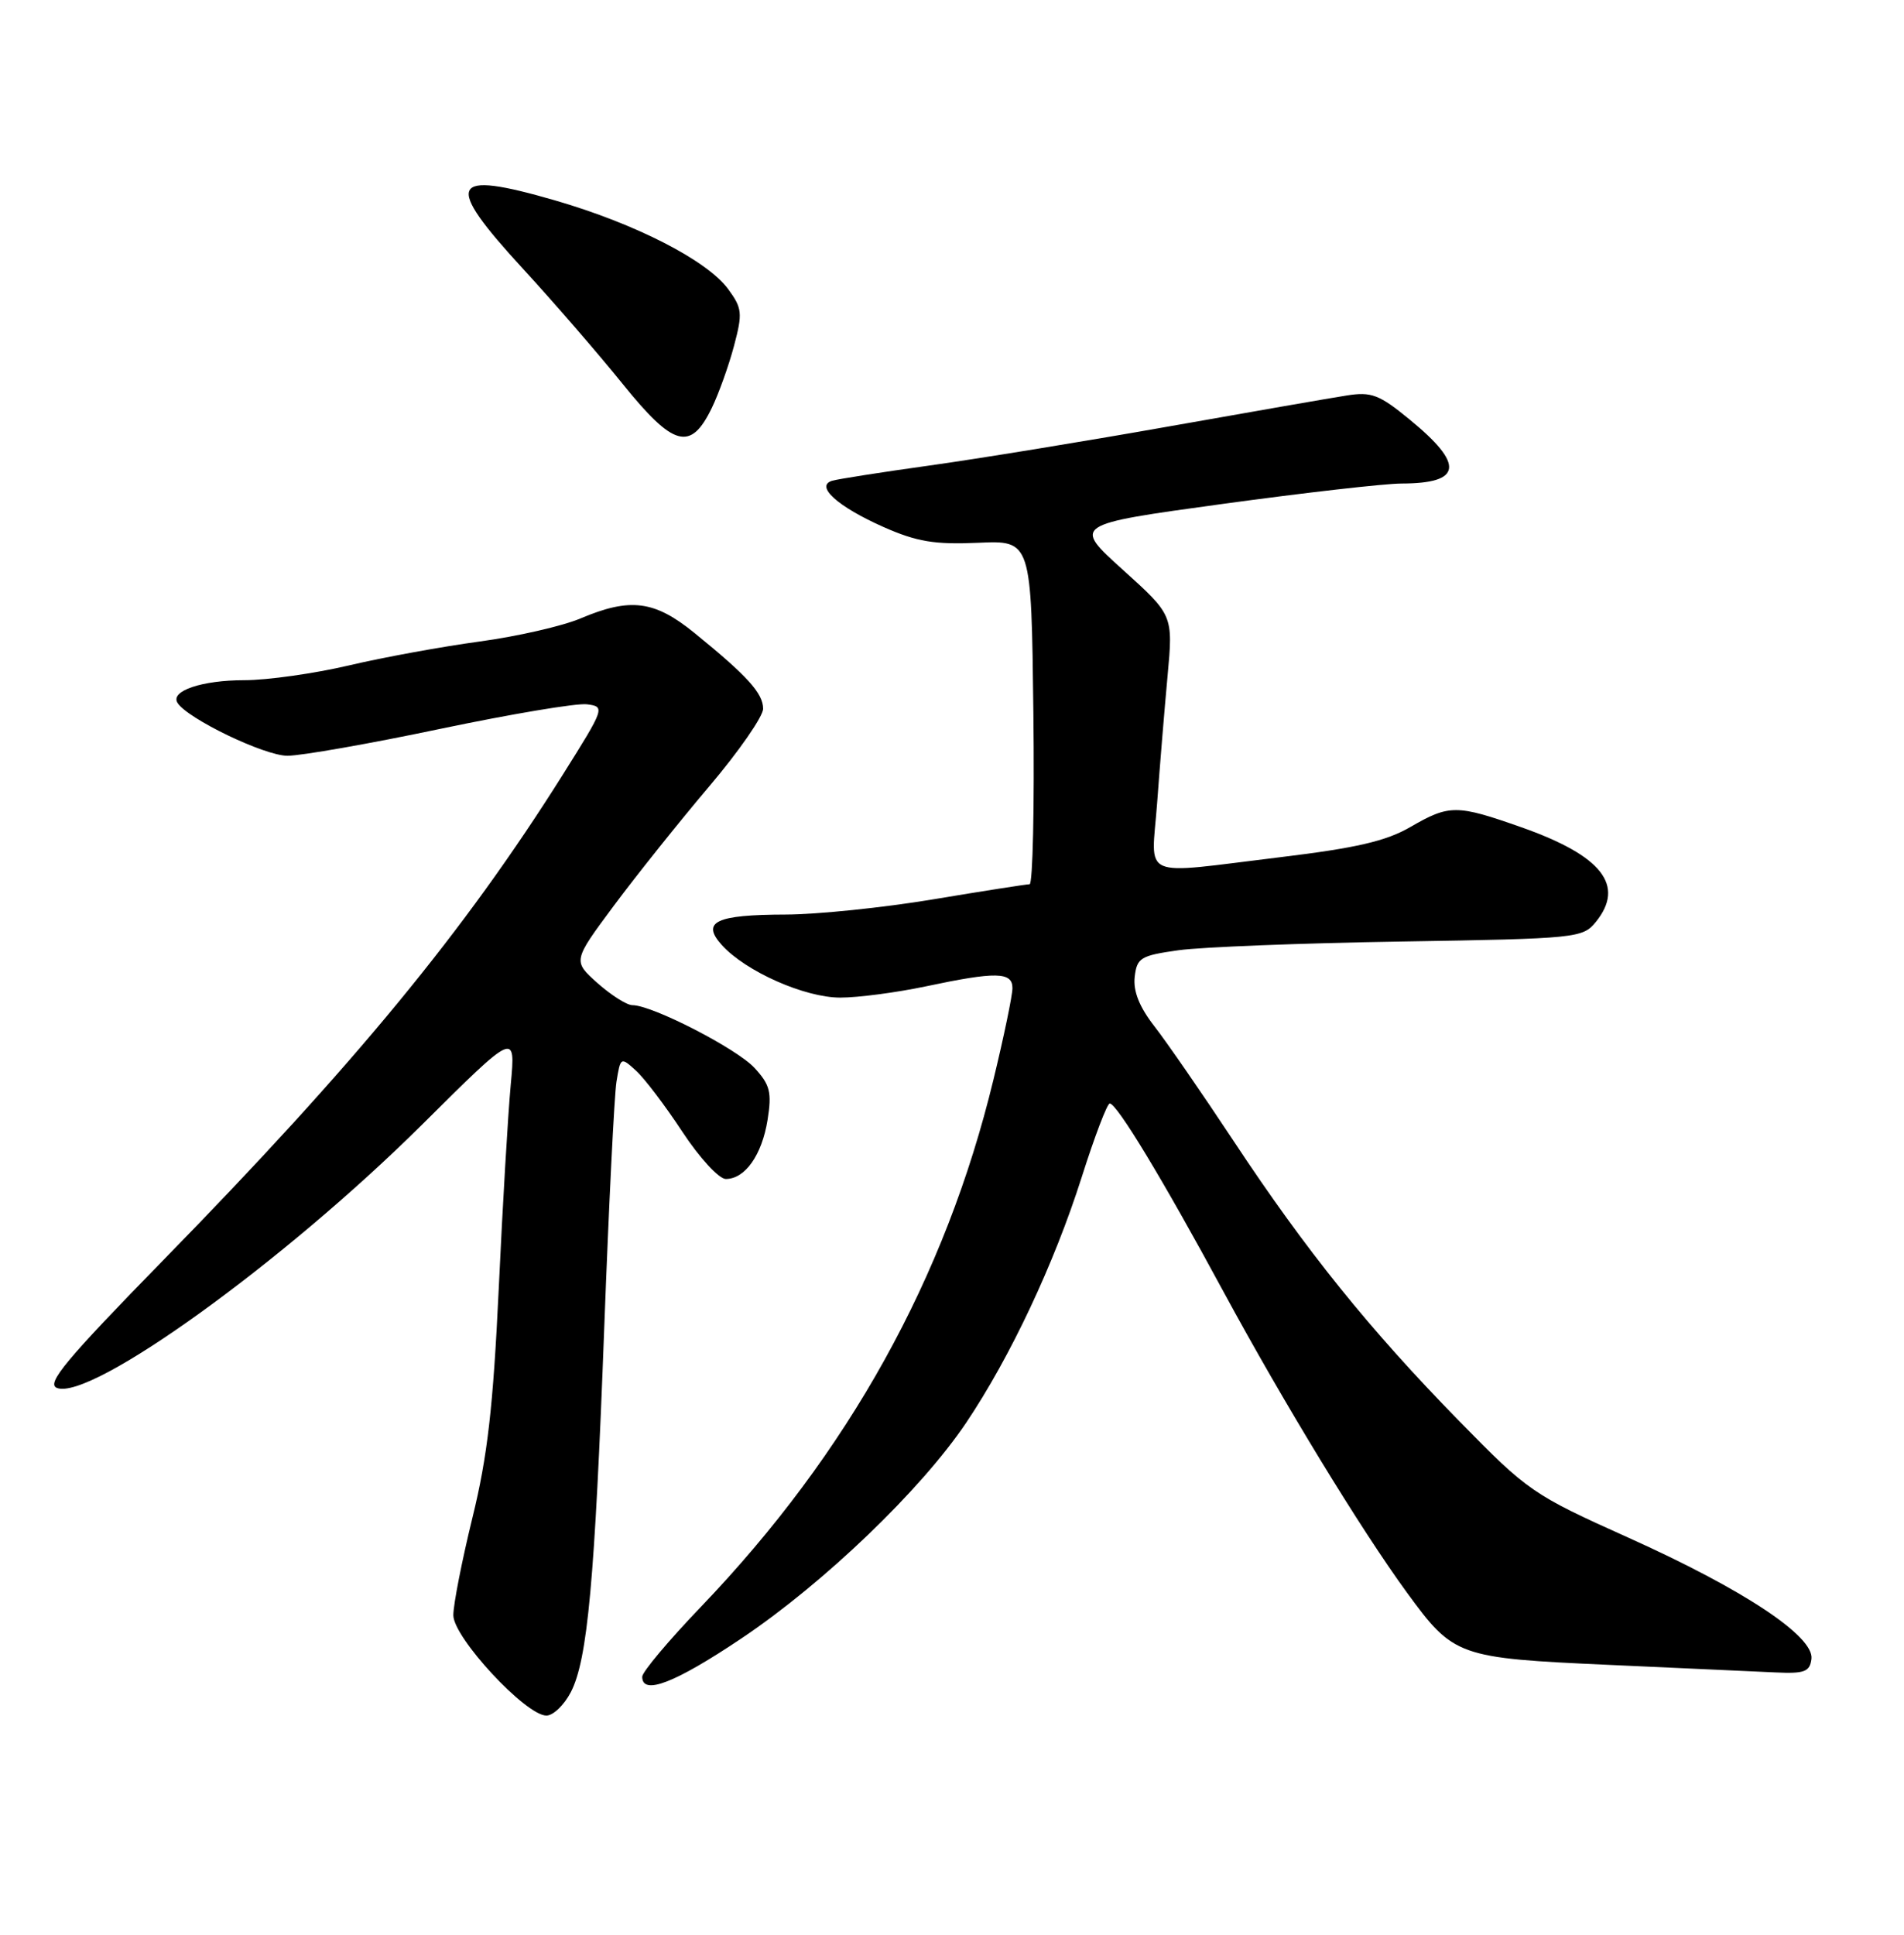 <?xml version="1.0" encoding="UTF-8" standalone="no"?>
<!DOCTYPE svg PUBLIC "-//W3C//DTD SVG 1.1//EN" "http://www.w3.org/Graphics/SVG/1.1/DTD/svg11.dtd" >
<svg xmlns="http://www.w3.org/2000/svg" xmlns:xlink="http://www.w3.org/1999/xlink" version="1.1" viewBox="0 0 252 256">
 <g >
 <path fill="currentColor"
d=" M 75.55 223.90 C 77.77 219.61 78.72 209.20 79.98 175.50 C 80.58 159.55 81.30 144.99 81.59 143.15 C 82.12 139.86 82.16 139.83 84.16 141.65 C 85.28 142.66 88.05 146.31 90.31 149.75 C 92.57 153.19 95.16 156.00 96.06 156.00 C 98.61 156.00 100.84 152.84 101.59 148.18 C 102.17 144.53 101.92 143.54 99.88 141.32 C 97.54 138.76 86.33 133.00 83.70 133.00 C 82.96 133.00 80.89 131.68 79.08 130.08 C 75.81 127.15 75.81 127.15 81.25 119.83 C 84.25 115.80 89.92 108.71 93.85 104.07 C 97.78 99.44 101.00 94.80 101.00 93.78 C 101.00 91.74 98.94 89.46 91.90 83.74 C 86.62 79.45 83.42 79.04 76.83 81.83 C 74.45 82.84 68.45 84.21 63.50 84.88 C 58.55 85.55 50.75 86.97 46.17 88.05 C 41.59 89.12 35.37 90.00 32.36 90.00 C 26.72 90.00 22.52 91.42 23.49 92.99 C 24.78 95.08 35.00 100.00 38.04 100.00 C 39.86 100.00 48.96 98.40 58.27 96.44 C 67.58 94.49 76.31 93.02 77.67 93.19 C 80.11 93.50 80.06 93.63 74.49 102.50 C 61.47 123.20 47.03 140.75 21.62 166.73 C 8.66 179.99 6.08 183.09 7.54 183.65 C 12.03 185.38 37.60 166.94 55.88 148.79 C 68.25 136.50 68.25 136.50 67.60 143.50 C 67.24 147.35 66.52 159.50 66.01 170.50 C 65.27 186.17 64.52 192.73 62.53 200.81 C 61.14 206.49 60.00 212.29 60.00 213.72 C 60.00 216.67 69.58 227.00 72.32 227.00 C 73.22 227.00 74.67 225.60 75.55 223.90 Z  M 98.19 216.75 C 109.08 209.44 121.93 197.10 127.87 188.26 C 133.73 179.54 139.52 167.22 143.17 155.75 C 144.87 150.39 146.54 146.00 146.88 146.01 C 147.83 146.02 153.93 156.11 161.98 171.00 C 169.90 185.62 180.13 202.40 186.23 210.75 C 192.40 219.19 192.94 219.39 212.95 220.29 C 222.60 220.73 232.53 221.18 235.00 221.29 C 238.83 221.47 239.54 221.20 239.75 219.50 C 240.12 216.51 230.74 210.30 215.50 203.45 C 202.87 197.77 202.24 197.34 193.15 188.05 C 181.27 175.92 172.88 165.51 163.29 151.00 C 159.11 144.68 154.37 137.82 152.77 135.77 C 150.80 133.24 149.97 131.15 150.18 129.27 C 150.47 126.73 150.95 126.44 156.00 125.73 C 159.03 125.31 172.28 124.79 185.47 124.58 C 208.73 124.20 209.48 124.12 211.22 121.98 C 215.12 117.16 212.04 113.23 201.38 109.47 C 192.79 106.44 191.83 106.44 186.68 109.42 C 183.47 111.29 179.48 112.21 169.46 113.42 C 150.53 115.71 152.39 116.53 153.15 106.25 C 153.50 101.44 154.12 93.88 154.53 89.45 C 155.27 81.40 155.27 81.40 148.62 75.40 C 141.97 69.40 141.97 69.40 161.73 66.69 C 172.61 65.20 183.30 63.98 185.50 63.98 C 193.54 63.96 193.86 61.48 186.57 55.51 C 182.55 52.21 181.51 51.81 178.24 52.33 C 176.18 52.65 165.50 54.51 154.50 56.46 C 143.50 58.41 129.32 60.72 123.00 61.60 C 116.67 62.48 110.89 63.39 110.14 63.61 C 107.83 64.31 110.87 67.04 116.93 69.73 C 121.34 71.68 123.67 72.07 129.43 71.82 C 136.50 71.50 136.50 71.50 136.77 94.25 C 136.92 106.76 136.69 117.00 136.27 117.00 C 135.85 117.00 130.10 117.90 123.50 119.00 C 116.90 120.10 108.12 121.00 104.00 121.01 C 94.72 121.03 92.76 121.97 95.54 125.05 C 98.70 128.54 106.50 132.00 111.22 132.00 C 113.57 132.00 118.65 131.33 122.50 130.52 C 131.84 128.54 134.00 128.58 134.00 130.75 C 134.00 131.71 132.87 137.15 131.49 142.84 C 125.13 169.12 112.31 192.21 92.77 212.61 C 88.50 217.06 85.00 221.23 85.00 221.86 C 85.00 224.37 89.33 222.70 98.19 216.75 Z  M 94.20 54.00 C 95.13 52.08 96.46 48.37 97.15 45.76 C 98.30 41.44 98.23 40.78 96.38 38.26 C 93.59 34.46 84.15 29.62 73.51 26.53 C 59.43 22.45 58.66 24.09 69.26 35.61 C 73.25 39.95 79.17 46.78 82.41 50.80 C 89.15 59.15 91.40 59.76 94.20 54.00 Z "/>
</g>
</svg>